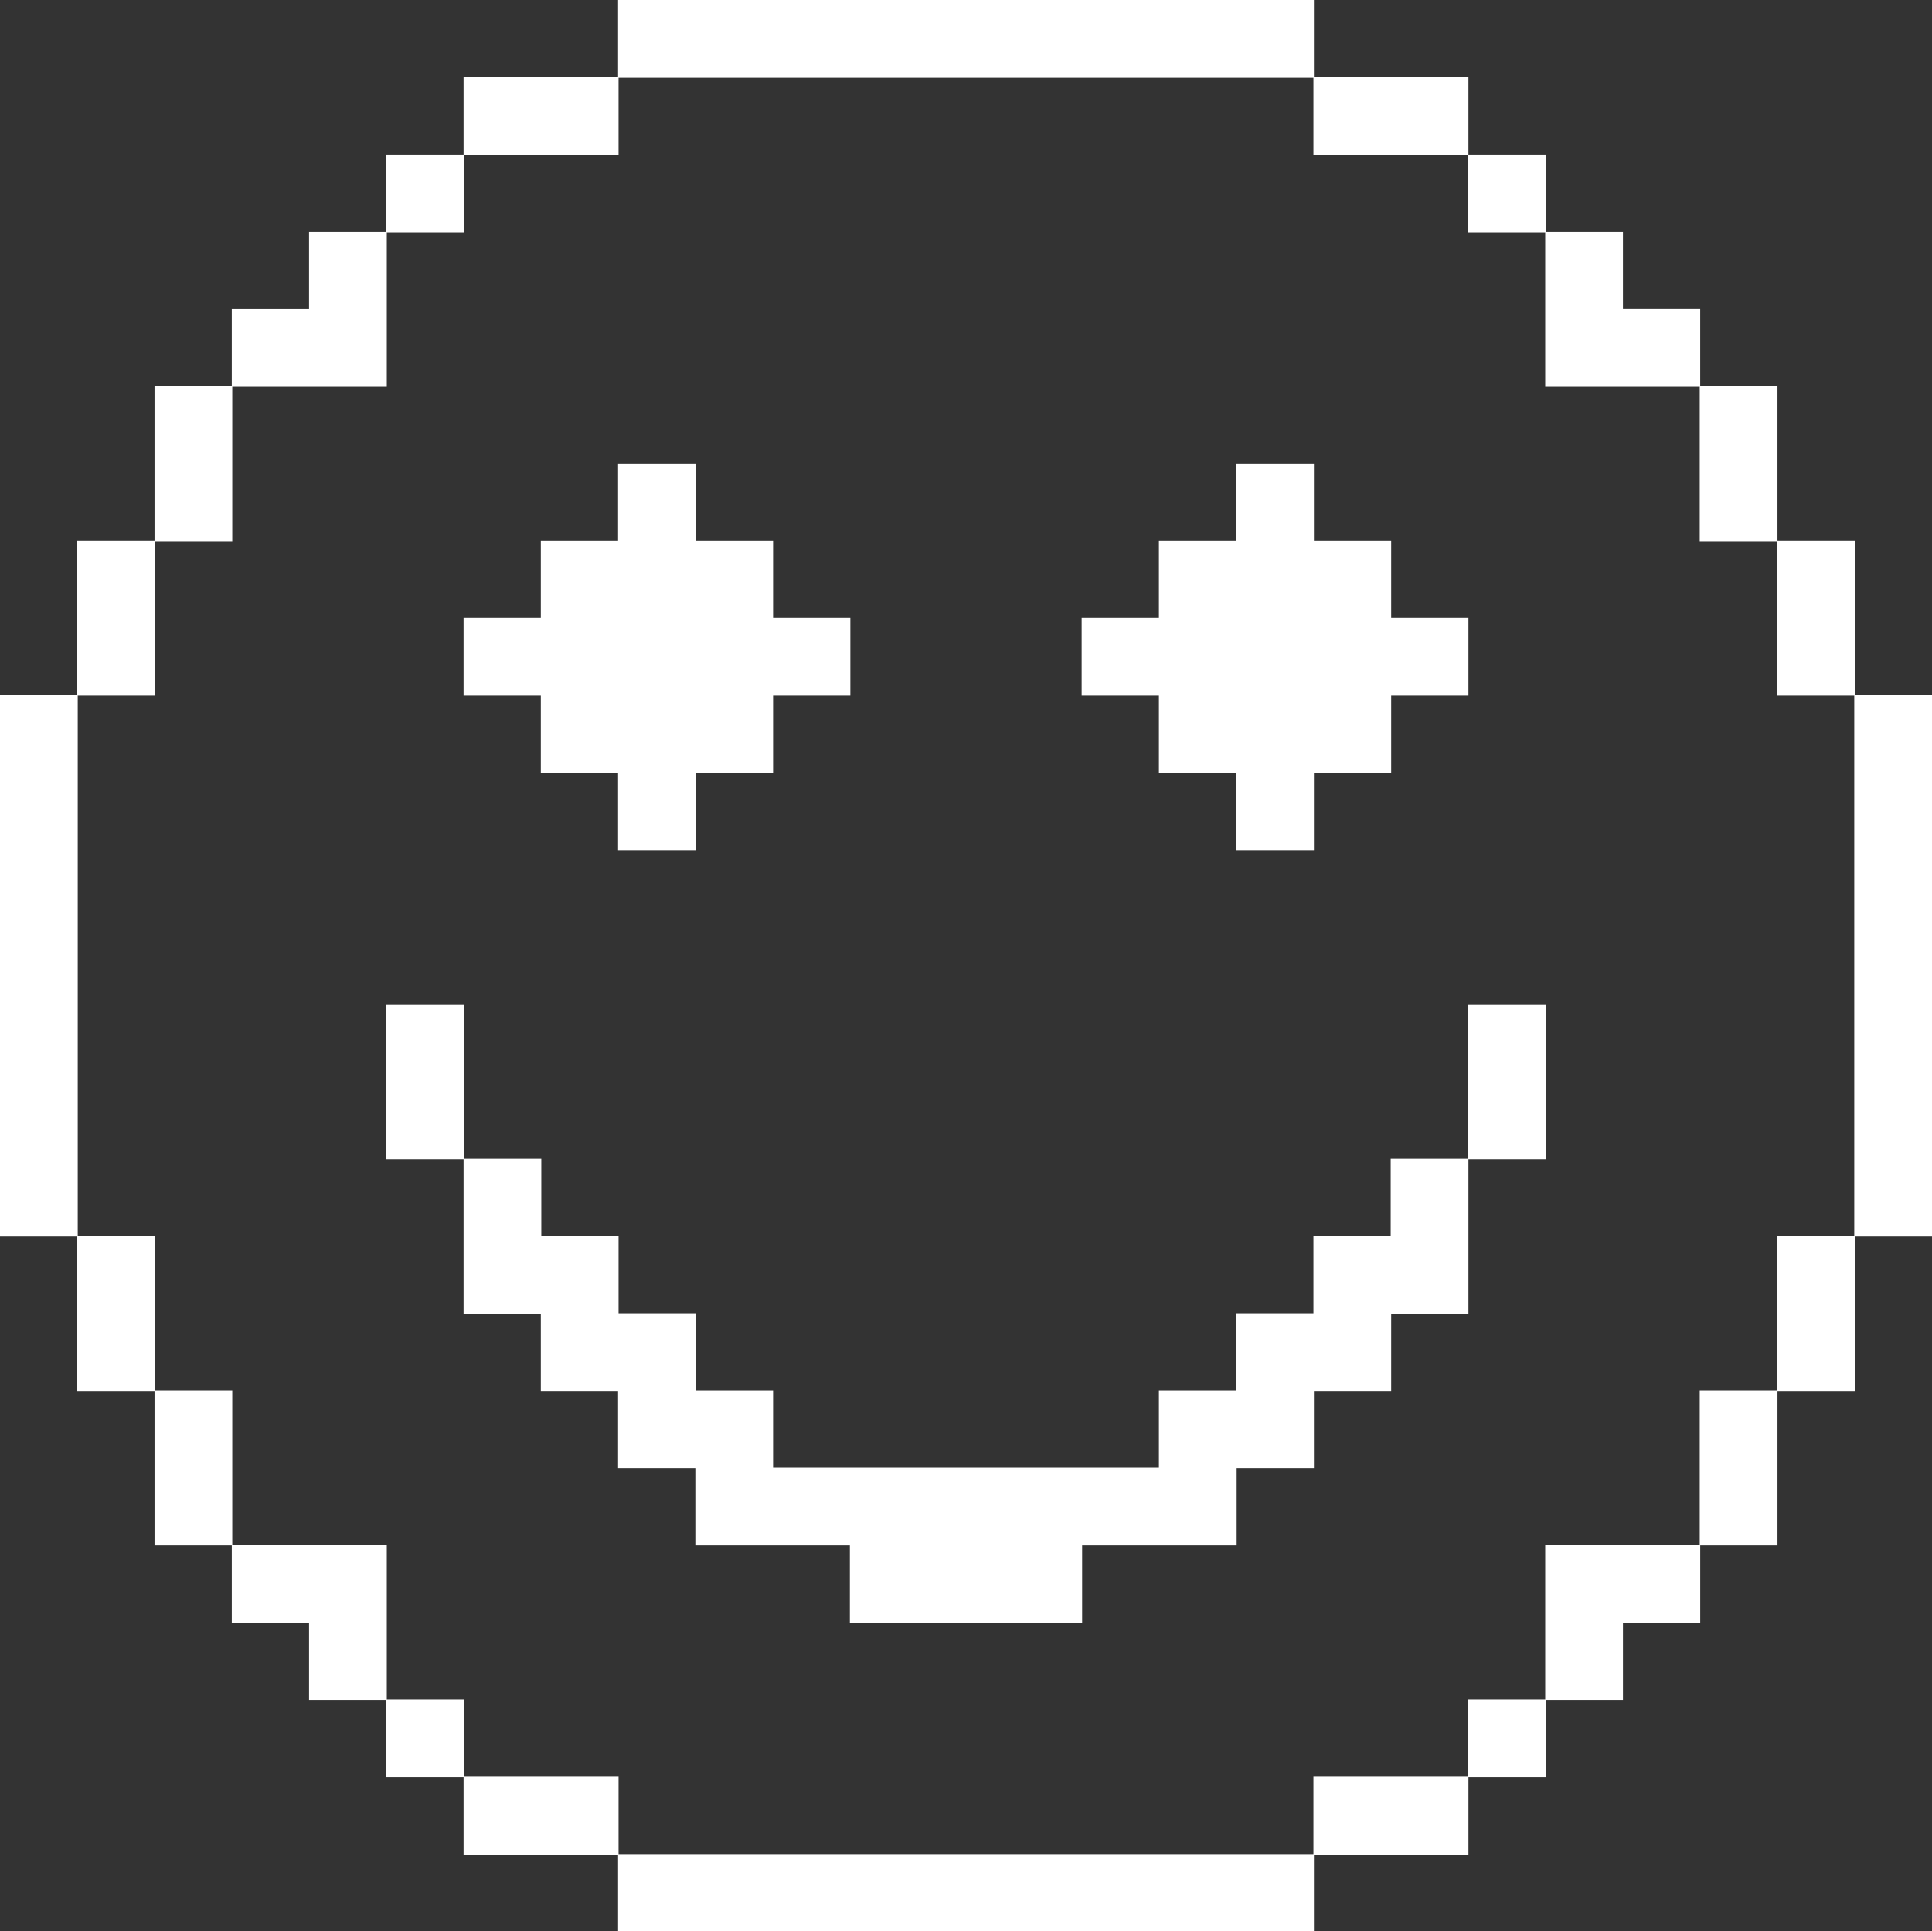 <?xml version="1.0" encoding="UTF-8"?>
<svg id="a" data-name="Layer 1" xmlns="http://www.w3.org/2000/svg" viewBox="0 0 300 299.927">
  <rect x="0" y="0" width="300" height="299.927" fill="#333333" stroke="none"/>
  <defs>
    <style>
      .b {
        fill: #fff;
        stroke-width: 0px;
      }
    </style>
  </defs>
  <path class="b" d="m288.003,107.973v-23.994h-11.997v-23.994h-11.997v-11.997h-11.997v-11.997h-11.997v-11.997h-11.997v-11.997h-23.994V0h-108.048v11.997h-23.994v11.997h-11.997v11.997h-11.997v11.997h-11.997v11.997h-11.997v23.994h-11.997v23.994H0v84.054h11.997v23.994h11.997v23.994h11.997v11.997h11.997v11.997h11.997v11.997h11.997v11.997h23.994v11.997h108.048v-11.997h23.994v-11.997h11.997v-11.997h11.997v-11.997h11.997v-11.997h11.997v-23.994h11.997v-23.994h11.997v-84.054h-11.997Zm-.075,83.979h-11.997v23.994h-11.997v23.994h-23.994v23.994h-11.997v11.997h-23.994v11.997h-107.898v-11.997h-23.994v-11.997h-11.997v-23.994h-23.994v-23.994h-11.997v-23.994h-11.997v-83.904h11.997v-23.994h11.997v-23.994h23.994v-23.994h11.997v-11.997h23.994v-11.997h107.898v11.997h23.994v11.997h11.997v23.994h23.994v23.994h11.997v23.994h11.997v83.904Z"/>
  <polygon class="b" points="227.943 179.955 215.946 179.955 215.946 191.952 203.949 191.952 203.949 203.949 191.952 203.949 191.952 215.946 179.955 215.946 179.955 227.943 120.045 227.943 120.045 215.946 108.048 215.946 108.048 203.949 96.051 203.949 96.051 191.952 84.054 191.952 84.054 179.955 72.057 179.955 72.057 155.961 59.985 155.961 59.985 180.03 71.982 180.03 71.982 204.024 83.979 204.024 83.979 216.021 95.976 216.021 95.976 228.018 107.973 228.018 107.973 240.015 131.967 240.015 131.967 252.012 168.033 252.012 168.033 240.015 192.027 240.015 192.027 228.018 204.024 228.018 204.024 216.021 216.021 216.021 216.021 204.024 228.018 204.024 228.018 180.03 240.015 180.03 240.015 155.961 227.943 155.961 227.943 179.955"/>
  <polygon class="b" points="179.955 120.045 191.952 120.045 191.952 132.042 204.024 132.042 204.024 120.045 216.021 120.045 216.021 108.048 228.018 108.048 228.018 95.976 216.021 95.976 216.021 83.979 204.024 83.979 204.024 71.982 191.952 71.982 191.952 83.979 179.955 83.979 179.955 95.976 167.958 95.976 167.958 108.048 179.955 108.048 179.955 120.045"/>
  <polygon class="b" points="83.979 120.045 95.976 120.045 95.976 132.042 108.048 132.042 108.048 120.045 120.045 120.045 120.045 108.048 132.042 108.048 132.042 95.976 120.045 95.976 120.045 83.979 108.048 83.979 108.048 71.982 95.976 71.982 95.976 83.979 83.979 83.979 83.979 95.976 71.982 95.976 71.982 108.048 83.979 108.048 83.979 120.045"/>
</svg>